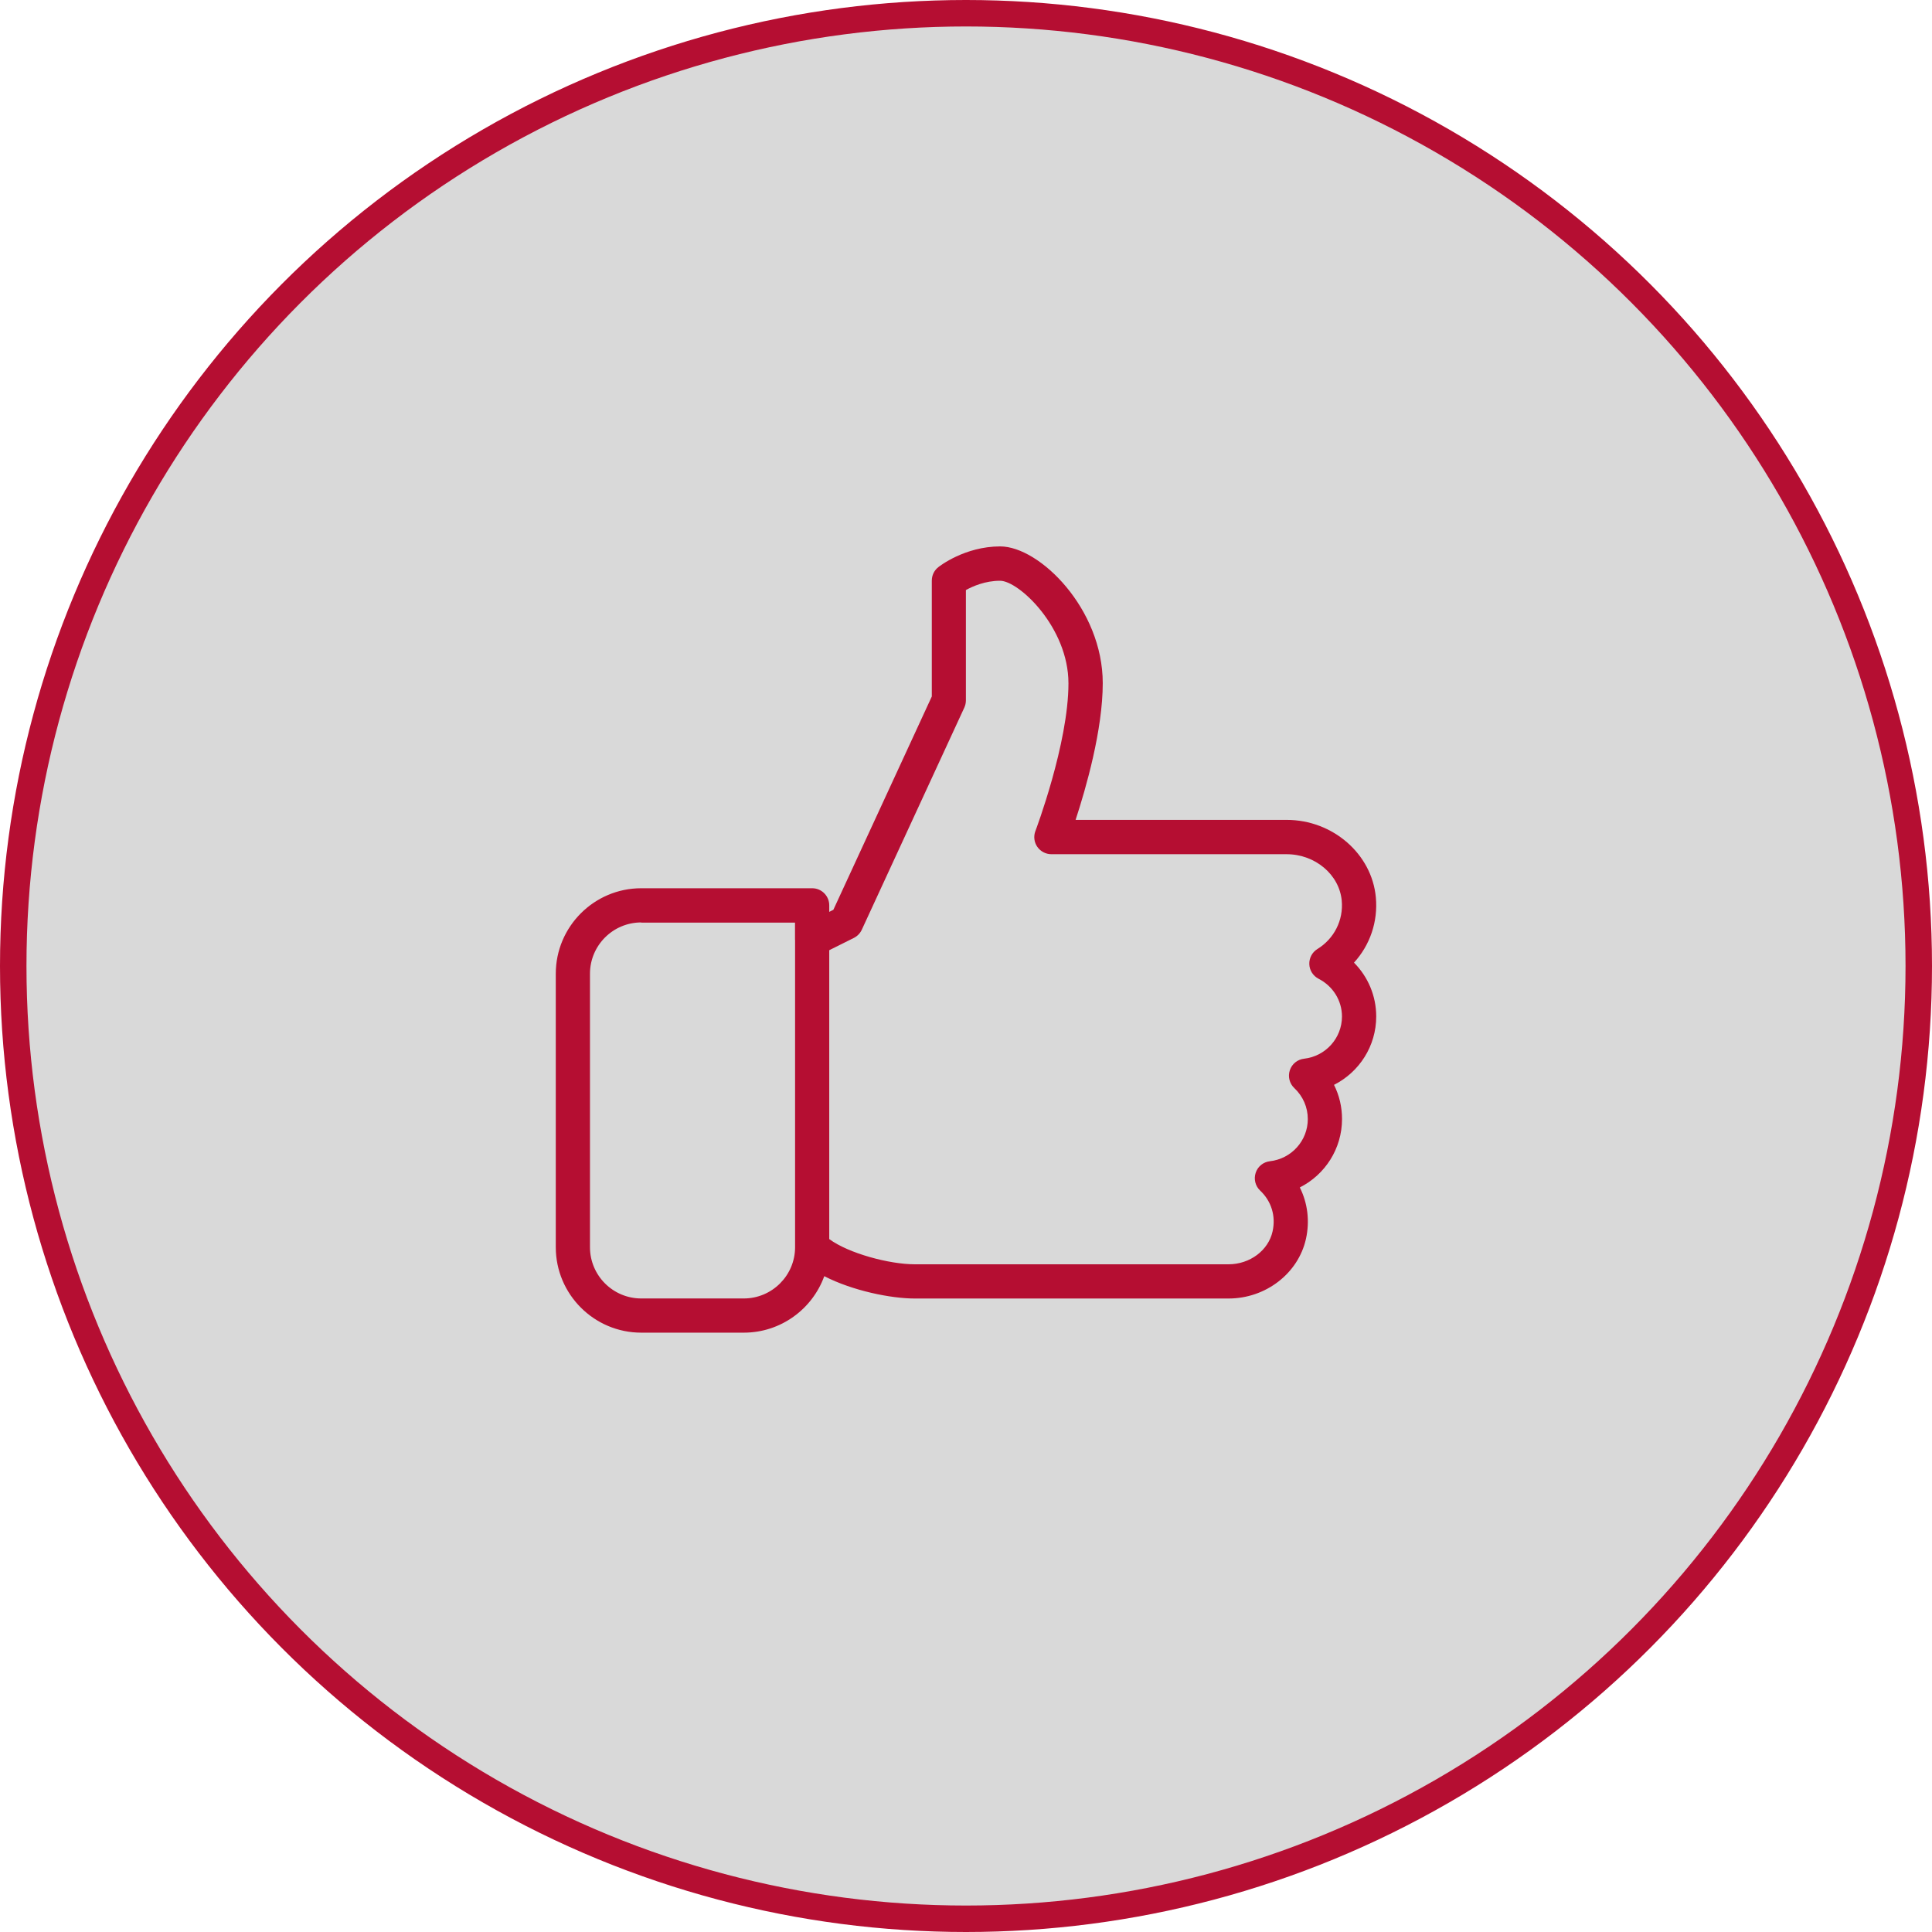 <svg width="73" height="73" viewBox="0 0 73 73" fill="none" xmlns="http://www.w3.org/2000/svg">
<circle cx="36.5" cy="36.5" r="36" fill="#D9D9D9" stroke="#B50E32"/>
<g clip-path="url(#clip0_209_4)">
<path d="M52 38.407C52 37.631 51.691 36.908 51.16 36.373C51.764 35.713 52.07 34.827 51.986 33.907C51.836 32.266 50.356 30.979 48.618 30.979H40.641C41.034 29.779 41.667 27.579 41.667 25.812C41.667 23.011 39.286 20.646 37.792 20.646C36.45 20.646 35.49 21.4 35.45 21.433C35.296 21.556 35.208 21.741 35.208 21.938V26.316L31.488 34.377L31.333 34.455V34.208C31.333 33.852 31.044 33.562 30.688 33.562H24.229C22.449 33.562 21 35.012 21 36.792V47.125C21 48.905 22.449 50.354 24.229 50.354H28.104C29.502 50.354 30.694 49.463 31.145 48.22C32.219 48.773 33.666 49.064 34.564 49.064H46.42C47.827 49.064 49.056 48.114 49.346 46.807C49.494 46.134 49.408 45.456 49.113 44.867C50.066 44.387 50.708 43.404 50.708 42.282C50.708 41.825 50.604 41.387 50.405 40.991C51.358 40.51 52 39.527 52 38.407ZM30.042 47.125C30.042 48.193 29.171 49.062 28.104 49.062H24.229C23.16 49.062 22.292 48.193 22.292 47.125V36.792C22.292 35.723 23.161 34.854 24.229 34.854V34.861H30.039V35.507C30.039 35.51 30.042 35.513 30.042 35.517V47.125ZM49.275 40.003C49.025 40.031 48.815 40.2 48.736 40.439C48.657 40.677 48.722 40.941 48.905 41.112C49.235 41.424 49.415 41.84 49.415 42.284C49.415 43.098 48.801 43.783 47.984 43.877C47.735 43.905 47.524 44.074 47.446 44.313C47.367 44.551 47.431 44.814 47.615 44.986C48.041 45.388 48.212 45.951 48.084 46.528C47.925 47.248 47.225 47.771 46.419 47.771H34.562C33.603 47.771 32.058 47.356 31.333 46.818V35.903L32.265 35.438C32.395 35.372 32.5 35.264 32.562 35.131L36.437 26.735C36.475 26.651 36.496 26.558 36.496 26.465V22.295C36.765 22.147 37.231 21.944 37.788 21.944C38.496 21.944 40.371 23.704 40.371 25.819C40.371 28.091 39.135 31.369 39.122 31.401C39.047 31.599 39.073 31.823 39.194 31.997C39.316 32.171 39.514 32.276 39.727 32.276H48.615C49.692 32.276 50.606 33.046 50.697 34.03C50.765 34.766 50.414 35.467 49.778 35.858C49.58 35.979 49.463 36.2 49.472 36.433C49.48 36.665 49.614 36.874 49.822 36.982C50.367 37.261 50.706 37.808 50.706 38.41C50.705 39.224 50.09 39.91 49.275 40.003Z" fill="#B50E32"/>
</g>
<defs>
<clipPath id="clip0_209_4">
<rect width="31" height="31" fill="white" transform="translate(21 20)"/>
</clipPath>
</defs>
</svg>
